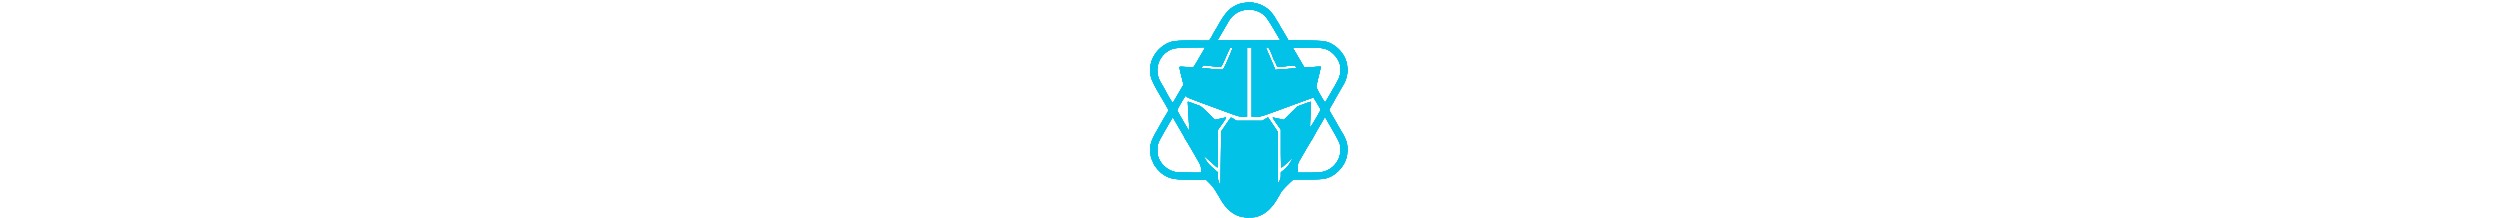 <svg height="200" viewBox="-.243 -1.132 91.036 98.886" width="2296" xmlns="http://www.w3.org/2000/svg"><g stroke-width=".265"><path d="m41.058 97.233c-3.934-1.058-6.81-3.732-9.936-9.238-1.535-2.706-2.6-4.221-3.947-5.623l-1.845-1.918-6.503-.006c-6.483-.006-7.65-.117-10.264-.97-3.223-1.05-6.62-4.585-7.904-8.224-.831-2.356-.883-5.968-.117-8.241.435-1.292 3.64-7.106 6.912-12.54.423-.701.768-1.394.768-1.54s-1.625-3.07-3.61-6.497c-1.985-3.428-3.83-6.943-4.101-7.811-.689-2.214-.665-5.794.053-7.925 1.396-4.145 4.807-7.502 8.98-8.84 1.219-.39 2.752-.484 9.394-.577l7.937-.11 2.612-4.541c4.726-8.216 5.923-9.667 9.294-11.27 5.242-2.494 11.605-1.467 15.562 2.512 1.34 1.348 2.228 2.715 6.374 9.816l2.034 3.483 7.991.1c7.463.095 8.102.14 9.666.695 2.153.764 3.53 1.643 5.225 3.338 2.644 2.644 3.892 5.668 3.881 9.407-.009 3.249-.57 4.666-4.514 11.426-1.908 3.27-3.543 6.134-3.632 6.366-.1.26.548 1.629 1.68 3.552 4.18 7.105 5.65 9.82 6.062 11.2.646 2.163.578 5.542-.154 7.718-1.16 3.446-4.12 6.772-7.264 8.163-2.396 1.06-4.457 1.307-10.912 1.312l-6.101.005-2.63 2.725c-2.096 2.172-2.976 3.34-4.336 5.755-2.729 4.846-5.836 7.516-9.81 8.432-1.678.387-5.165.319-6.845-.133zm-6.802-41.65c1.15-1.673 2.168-3.132 2.263-3.241.095-.11.736.158 1.425.595l1.253.794h11.6l1.327-.783 1.327-.782 2.257 3.362 2.256 3.362.008 11.642.008 11.642.652-1.059c.484-.786.652-1.432.654-2.513l.003-1.455 1.557-1.26c1.014-.818 1.937-1.897 2.645-3.088.598-1.007 1.087-1.911 1.087-2.01 0-.203-1.333.92-3.351 2.82-.752.71-1.496 1.289-1.654 1.289-.2 0-.286-2.596-.286-8.59v-8.59l-1.882-2.67c-1.035-1.468-1.839-2.711-1.786-2.763.053-.051 1.203.156 2.557.46l2.462.552 3.095-3.053 3.094-3.054 3.02-1.095c1.662-.603 3.062-1.055 3.112-1.005s-.04 2.473-.2 5.384c-.16 2.91-.25 5.579-.2 5.928.07.495.617-.27 2.47-3.45 1.31-2.247 2.376-4.136 2.368-4.198-.038-.328-3.191-5.6-3.35-5.603-.104-.002-5.52 1.961-12.034 4.362-11.54 4.254-11.898 4.366-13.9 4.366h-2.056v-31.485h-2.116v31.485h-1.756c-1.52 0-2.431-.25-6.813-1.868a3353.806 3353.806 0 0 0 -7.835-2.883c-8.8-3.218-11.113-4.139-11.113-4.425 0-.175-.098-.378-.217-.452-.279-.172-4.086 6.33-3.97 6.78.124.488 5.355 9.441 5.456 9.34.047-.047-.098-3.038-.32-6.647-.223-3.609-.365-6.603-.314-6.653.05-.05.91.22 1.911.6 1 .38 2.355.87 3.01 1.09.913.307 1.911 1.115 4.28 3.463l3.09 3.063 2.202-.475c1.211-.26 2.351-.53 2.533-.6.637-.241.315.389-1.521 2.974l-1.852 2.608v8.552c0 5.176-.099 8.552-.25 8.552-.137 0-1.625-1.257-3.307-2.793-1.682-1.535-3.058-2.736-3.058-2.668s.459.937 1.02 1.932c.749 1.33 1.622 2.335 3.292 3.793l2.273 1.985.014 1.852c.01 1.392.162 2.131.61 2.978l.596 1.125.132-12.238.133-12.238zm-11.216 20.124c0-1.532-.086-1.72-3.338-7.343-1.836-3.173-3.484-5.948-3.664-6.166s-.407-.623-.506-.9c-.098-.276-.932-1.764-1.852-3.307-.92-1.542-2.056-3.49-2.526-4.326s-.893-1.521-.941-1.521c-.093 0-2.74 4.542-5.088 8.73-1.752 3.127-2.016 4.08-1.875 6.776.086 1.662.28 2.489.857 3.67 1.426 2.913 4.392 5.163 7.497 5.686.687.116 3.541.225 6.342.242l5.094.031zm54.779 1.305c2.046-.388 3.961-1.35 5.318-2.673 2.187-2.132 3.203-4.536 3.187-7.54-.015-2.784-.031-2.82-5.6-12.458l-1.406-2.433-2.631 4.526c-1.448 2.49-2.699 4.715-2.78 4.946-.081.232-.3.6-.484.818-.3.353-1.638 2.615-5.32 8.99-1.08 1.868-1.143 2.09-1.143 4.034v2.057h4.727c2.6 0 5.359-.12 6.132-.267zm-64.921-35.922 2.206-3.778-.927-3.683c-.51-2.026-.928-3.881-.928-4.123 0-.394.304-.42 2.977-.25 1.637.104 3.072.206 3.19.227.184.034 1.838-2.665 4.73-7.719l.81-1.418-6.713.119c-7.428.13-8.447.309-10.621 1.857-4.638 3.304-5.775 9.32-2.703 14.31.434.706.968 1.61 1.186 2.01.219.398 1.228 2.167 2.244 3.928 1.494 2.59 1.895 3.117 2.094 2.75.136-.249 1.24-2.152 2.454-4.23zm69.56-.853c1.57-2.692 3.078-5.479 3.35-6.193.52-1.363.68-4.125.333-5.732-.544-2.51-2.886-5.442-5.343-6.687-1.975-1.001-4.27-1.256-10.546-1.173l-5.572.074 2.476 4.233c1.361 2.329 2.559 4.37 2.66 4.537.139.226 1.12.235 3.835.033 2.007-.149 3.697-.223 3.755-.164.059.058-.364 1.978-.94 4.265-.575 2.288-1.067 4.428-1.093 4.756-.054.68 3.78 7.436 4.05 7.14.098-.107 1.463-2.397 3.034-5.089zm-49.23-10.05c-.076-.123-.023-.263.117-.312.141-.049 1.147-2.172 2.235-4.719 1.84-4.306 1.94-4.636 1.435-4.719-.3-.048-.645.013-.768.137-.124.123-1.058 2.128-2.077 4.454-1.636 3.737-1.922 4.226-2.456 4.201-.333-.015-2.198-.183-4.144-.373l-3.539-.346-.483.638-.483.638 4.948.408c4.96.41 5.471.409 5.215-.007zm32.337-.254c.814-.014.84-.046.553-.676-.166-.364-.508-.661-.76-.661-.67 0-5.799.505-6.764.667-.785.13-.854.069-1.415-1.257-.324-.767-.785-1.692-1.024-2.056-.24-.364-.452-.84-.472-1.059-.02-.218-.46-1.32-.98-2.447-.811-1.765-1.035-2.05-1.61-2.05h-.666l.94 2.182 2.124 4.95c.653 1.523 1.23 2.838 1.283 2.923.052.085 1.86.007 4.016-.173 2.156-.181 4.305-.335 4.775-.343zm-7.218-13.971c-3.422-5.934-5.267-8.834-6.229-9.797-1.671-1.673-3.96-2.707-6.399-2.891-4.437-.336-8.108 1.65-10.375 5.614a779.02 779.02 0 0 1 -2.81 4.825l-2.054 3.506h28.592z" fill="#47c8e8"/><path d="m41.058 97.233c-3.934-1.058-6.81-3.732-9.936-9.238-1.535-2.706-2.6-4.221-3.947-5.623l-1.845-1.918h-6.424c-8.279 0-10.1-.355-13.286-2.588-1.605-1.125-3.76-3.645-4.346-5.085a63.431 63.431 0 0 0 -.685-1.587c-.26-.582-.453-1.959-.518-3.705-.086-2.299-.009-3.058.445-4.402.457-1.354 3.616-7.098 6.938-12.615.423-.7.768-1.393.768-1.54 0-.145-1.625-3.069-3.61-6.497s-3.83-6.943-4.101-7.81c-.689-2.214-.665-5.795.053-7.926 1.396-4.144 4.807-7.501 8.98-8.84 1.219-.39 2.752-.484 9.394-.576l7.937-.111 2.612-4.54c4.726-8.217 5.923-9.668 9.294-11.271 5.18-2.464 11.523-1.48 15.464 2.4 1.135 1.117 3.396 4.428 4.536 6.643.205.4 1.18 2.085 2.168 3.747l1.795 3.021 7.994.101c7.468.094 8.106.14 9.67.694 2.153.764 3.53 1.643 5.225 3.338 4.407 4.407 5.16 10.835 1.922 16.407a1461.885 1461.885 0 0 1 -3.545 6.097 199.714 199.714 0 0 0 -2.196 3.845l-.651 1.2 1.863 3.166c4.198 7.132 5.672 9.854 6.087 11.236.63 2.103.551 5.773-.168 7.805-1.181 3.334-4.063 6.583-7.08 7.983-2.464 1.143-4.492 1.4-11.085 1.405l-6.101.005-2.63 2.726c-2.09 2.166-2.981 3.346-4.34 5.754-2.736 4.846-5.846 7.52-9.807 8.433-1.677.386-5.164.318-6.844-.133zm-6.802-41.65c1.15-1.673 2.168-3.132 2.263-3.241.095-.11.736.158 1.425.595l1.253.794h11.6l1.327-.783 1.327-.782 2.257 3.362 2.256 3.362.008 11.642.008 11.642.652-1.059c.484-.786.652-1.432.654-2.513l.003-1.455 1.557-1.26c1.014-.818 1.937-1.897 2.645-3.088.598-1.007 1.087-1.911 1.087-2.01 0-.203-1.333.92-3.351 2.82-.752.71-1.496 1.289-1.654 1.289-.2 0-.286-2.596-.286-8.59v-8.59l-1.882-2.67c-1.035-1.468-1.839-2.711-1.786-2.763.053-.051 1.203.156 2.557.46l2.462.552 3.095-3.053 3.094-3.054 3.02-1.095c1.662-.603 3.062-1.055 3.112-1.005s-.04 2.473-.2 5.384c-.16 2.91-.25 5.579-.2 5.928.07.495.617-.27 2.47-3.45 1.31-2.247 2.376-4.136 2.368-4.198-.038-.328-3.191-5.6-3.35-5.603-.104-.002-5.52 1.961-12.034 4.362-11.54 4.254-11.898 4.366-13.9 4.366h-2.056v-31.485h-2.116v31.485h-1.756c-1.52 0-2.431-.25-6.813-1.868a3353.806 3353.806 0 0 0 -7.835-2.883c-8.8-3.218-11.113-4.139-11.113-4.425 0-.175-.098-.378-.217-.452-.279-.172-4.086 6.33-3.97 6.78.124.488 5.355 9.441 5.456 9.34.047-.047-.098-3.038-.32-6.647-.223-3.609-.365-6.603-.314-6.653.05-.05.91.22 1.911.6 1 .38 2.355.87 3.01 1.09.913.307 1.911 1.115 4.28 3.463l3.09 3.063 2.202-.475c1.211-.26 2.351-.53 2.533-.6.637-.241.315.389-1.521 2.974l-1.852 2.608v8.552c0 5.176-.099 8.552-.25 8.552-.137 0-1.625-1.257-3.307-2.793-1.682-1.535-3.058-2.736-3.058-2.668s.459.937 1.02 1.932c.749 1.33 1.622 2.335 3.292 3.793l2.273 1.985.014 1.852c.01 1.392.162 2.131.61 2.978l.596 1.125.132-12.238.133-12.238zm-11.216 20.124c0-1.532-.086-1.72-3.338-7.343-1.836-3.173-3.484-5.948-3.664-6.166s-.407-.623-.506-.9c-.098-.276-.932-1.764-1.852-3.307-.92-1.542-2.056-3.49-2.526-4.326s-.893-1.521-.941-1.521c-.093 0-2.74 4.542-5.088 8.73-1.752 3.127-2.016 4.08-1.875 6.776.086 1.662.28 2.489.857 3.67 1.426 2.913 4.392 5.163 7.497 5.686.687.116 3.541.225 6.342.242l5.094.031zm54.779 1.305c2.046-.388 3.961-1.35 5.318-2.673 2.187-2.132 3.203-4.536 3.187-7.54-.015-2.784-.031-2.82-5.6-12.458l-1.406-2.433-2.631 4.526c-1.448 2.49-2.699 4.715-2.78 4.946-.081.232-.3.6-.484.818-.3.353-1.638 2.615-5.32 8.99-1.08 1.868-1.143 2.09-1.143 4.034v2.057h4.727c2.6 0 5.359-.12 6.132-.267zm-64.921-35.922 2.206-3.778-.927-3.683c-.51-2.026-.928-3.881-.928-4.123 0-.394.304-.42 2.977-.25 1.637.104 3.072.206 3.19.227.184.034 1.838-2.665 4.73-7.719l.81-1.418-6.713.119c-7.428.13-8.447.309-10.621 1.857-4.64 3.305-5.771 9.298-2.703 14.32a90.29 90.29 0 0 1 2.683 4.676 74.7 74.7 0 0 0 1.701 2.95c.741 1.206.947 1.393 1.145 1.035.134-.24 1.236-2.135 2.45-4.213zm69.56-.853c1.57-2.692 3.078-5.479 3.35-6.193.52-1.363.68-4.125.333-5.732-.544-2.51-2.886-5.442-5.343-6.687-1.975-1.001-4.27-1.256-10.546-1.173l-5.572.074 2.476 4.233c1.361 2.329 2.559 4.37 2.66 4.537.139.226 1.12.235 3.835.033 2.007-.149 3.697-.223 3.755-.164.059.058-.364 1.978-.94 4.265-.575 2.288-1.067 4.428-1.093 4.756-.054.68 3.78 7.436 4.05 7.14.098-.107 1.463-2.397 3.034-5.089zm-49.23-10.05c-.076-.123-.023-.263.117-.312.141-.049 1.147-2.172 2.235-4.719 1.84-4.306 1.94-4.636 1.435-4.719-.3-.048-.645.013-.768.137-.124.123-1.058 2.128-2.077 4.454-1.636 3.737-1.922 4.226-2.456 4.201-.333-.015-2.198-.183-4.144-.373l-3.539-.346-.483.638-.483.638 4.948.408c4.96.41 5.471.409 5.215-.007zm32.337-.254c.814-.014.84-.046.553-.676-.166-.364-.508-.661-.76-.661-.67 0-5.799.505-6.764.667-.785.13-.854.069-1.415-1.257-.324-.767-.785-1.692-1.024-2.056-.24-.364-.452-.84-.472-1.059-.02-.218-.46-1.32-.98-2.447-.811-1.765-1.035-2.05-1.61-2.05h-.666l.94 2.182 2.124 4.95c.653 1.523 1.23 2.838 1.283 2.923.052.085 1.86.007 4.016-.173 2.156-.181 4.305-.335 4.775-.343zm-7.218-13.971c-3.422-5.934-5.267-8.834-6.229-9.797-1.671-1.673-3.96-2.707-6.399-2.891-4.437-.336-8.108 1.65-10.375 5.614a779.02 779.02 0 0 1 -2.81 4.825l-2.054 3.506h28.592z" fill="#36c6e7"/><path d="m41.058 97.233c-3.966-1.066-6.787-3.708-10.058-9.42-1.684-2.94-2.651-4.308-3.977-5.623l-1.75-1.738-6.475-.017c-8.345-.023-10.008-.347-13.178-2.569-1.605-1.125-3.76-3.645-4.346-5.085a63.431 63.431 0 0 0 -.685-1.587c-.26-.582-.453-1.959-.518-3.705-.086-2.299-.009-3.058.445-4.402.457-1.354 3.616-7.098 6.938-12.615.423-.7.76-1.415.75-1.587-.019-.344-.143-.567-4.32-7.74-1.588-2.721-3.106-5.657-3.374-6.523-.688-2.21-.663-5.792.054-7.922 1.396-4.144 4.807-7.501 8.98-8.84 1.219-.39 2.752-.484 9.394-.576l7.937-.111 2.612-4.54c4.726-8.216 5.923-9.668 9.294-11.271 4.791-2.282 10.51-1.648 14.619 1.616 1.172.93 3.096 3.31 3.6 4.451.16.364.37.721.466.794s.514.751.931 1.507c.417.757 1.502 2.628 2.412 4.16.91 1.53 1.654 2.905 1.654 3.056 0 .18 2.39.273 7.077.273 10.151 0 12.425.55 15.809 3.832 2.805 2.72 4.147 5.736 4.18 9.397.024 2.728-.642 5.023-2.202 7.59-.724 1.19-1.317 2.292-1.317 2.447s-.105.282-.233.282-.304.208-.39.463c-.086.254-.367.82-.626 1.258s-1.177 2.032-2.041 3.544c-1.51 2.642-1.556 2.774-1.17 3.437 7.534 12.953 7.48 12.848 7.902 15.507.707 4.456-1.09 9.053-4.773 12.207-3.172 2.716-5.519 3.26-13.81 3.2l-6.013-.042-2.472 2.372c-1.36 1.304-2.62 2.669-2.802 3.033s-1.065 1.911-1.963 3.44c-2.713 4.615-5.904 7.302-9.716 8.18-1.677.387-5.164.319-6.844-.133zm-6.802-41.65c1.15-1.673 2.168-3.132 2.263-3.241.095-.11.736.158 1.425.595l1.253.794h11.6l1.327-.783 1.327-.782 2.257 3.362 2.256 3.362.008 11.642.008 11.642.652-1.059c.484-.786.652-1.432.654-2.513l.003-1.455 1.557-1.26c1.014-.818 1.937-1.897 2.645-3.088.598-1.007 1.087-1.911 1.087-2.01 0-.203-1.333.92-3.351 2.82-.752.71-1.496 1.289-1.654 1.289-.2 0-.286-2.596-.286-8.59v-8.59l-1.882-2.67c-1.035-1.468-1.839-2.711-1.786-2.763.053-.051 1.203.156 2.557.46l2.462.552 3.095-3.053 3.094-3.054 3.02-1.095c1.662-.603 3.062-1.055 3.112-1.005s-.04 2.473-.2 5.384c-.16 2.91-.25 5.579-.2 5.928.07.495.617-.27 2.47-3.45 1.31-2.247 2.376-4.136 2.368-4.198-.038-.328-3.191-5.6-3.35-5.603-.104-.002-5.52 1.961-12.034 4.362-11.54 4.254-11.898 4.366-13.9 4.366h-2.056v-31.485h-2.116v31.485h-1.756c-1.52 0-2.431-.25-6.813-1.868a3353.806 3353.806 0 0 0 -7.835-2.883c-8.8-3.218-11.113-4.139-11.113-4.425 0-.175-.098-.378-.217-.452-.279-.172-4.086 6.33-3.97 6.78.124.488 5.355 9.441 5.456 9.34.047-.047-.098-3.038-.32-6.647-.223-3.609-.365-6.603-.314-6.653.05-.05.91.22 1.911.6 1 .38 2.355.87 3.01 1.09.913.307 1.911 1.115 4.28 3.463l3.09 3.063 2.202-.475c1.211-.26 2.351-.53 2.533-.6.637-.241.315.389-1.521 2.974l-1.852 2.608v8.552c0 5.176-.099 8.552-.25 8.552-.137 0-1.625-1.257-3.307-2.793-1.682-1.535-3.058-2.736-3.058-2.668s.459.937 1.02 1.932c.749 1.33 1.622 2.335 3.292 3.793l2.273 1.985.014 1.852c.01 1.392.162 2.131.61 2.978l.596 1.125.132-12.238.133-12.238zm-11.216 20.124c0-1.532-.086-1.72-3.338-7.343-1.836-3.173-3.484-5.948-3.664-6.166s-.407-.623-.506-.9c-.098-.276-.932-1.764-1.852-3.307-.92-1.542-2.056-3.49-2.526-4.326s-.893-1.521-.941-1.521c-.093 0-2.74 4.542-5.088 8.73-1.752 3.127-2.016 4.08-1.875 6.776.086 1.662.28 2.489.857 3.67 1.426 2.913 4.392 5.163 7.497 5.686.687.116 3.541.225 6.342.242l5.094.031zm54.779 1.305c2.046-.388 3.961-1.35 5.318-2.673 2.187-2.132 3.203-4.536 3.187-7.54-.015-2.784-.031-2.82-5.6-12.458l-1.406-2.433-2.631 4.526c-1.448 2.49-2.699 4.715-2.78 4.946-.081.232-.3.6-.484.818-.3.353-1.638 2.615-5.32 8.99-1.08 1.868-1.143 2.09-1.143 4.034v2.057h4.727c2.6 0 5.359-.12 6.132-.267zm-64.921-35.922 2.206-3.778-.927-3.683c-.51-2.026-.928-3.877-.928-4.114 0-.384.328-.411 2.977-.249 1.637.1 3.072.2 3.19.22.184.03 1.841-2.674 4.73-7.722l.81-1.418-6.713.119c-7.428.13-8.447.309-10.621 1.857-4.64 3.305-5.771 9.298-2.703 14.32a86.357 86.357 0 0 1 2.872 5.05c.462.874 1.194 2.14 1.627 2.815.654 1.02.83 1.154 1.03.794.134-.238 1.236-2.133 2.45-4.211zm69.56-.853c1.57-2.692 3.078-5.479 3.35-6.193.52-1.363.68-4.125.333-5.732-.544-2.51-2.886-5.442-5.343-6.687-1.975-1.001-4.27-1.256-10.546-1.173l-5.572.074 2.476 4.233c1.361 2.329 2.559 4.37 2.66 4.537.139.226 1.12.235 3.835.033 2.007-.149 3.697-.223 3.755-.164.059.058-.364 1.978-.94 4.265-.575 2.288-1.067 4.428-1.093 4.756-.054.68 3.78 7.436 4.05 7.14.098-.107 1.463-2.397 3.034-5.089zm-24.258-9.79c.51 0 2.558-.136 4.554-.303l3.628-.304-.283-.622c-.156-.342-.49-.622-.743-.622-.669 0-5.798.505-6.763.667-.785.13-.854.069-1.415-1.257-.324-.767-.785-1.692-1.024-2.056-.24-.364-.452-.84-.472-1.059-.02-.218-.46-1.32-.98-2.447-.811-1.765-1.035-2.05-1.61-2.05h-.666l.94 2.182c.515 1.2 1.479 3.433 2.14 4.961s1.207 2.931 1.212 3.118c.007.234.095.254.283.066.15-.15.69-.273 1.2-.273zm-24.973-.26c-.076-.123-.023-.263.117-.312.141-.049 1.147-2.172 2.235-4.719 1.84-4.306 1.94-4.636 1.435-4.719-.3-.048-.645.013-.768.137-.124.123-1.058 2.128-2.077 4.454-1.636 3.737-1.922 4.226-2.456 4.201-.333-.015-2.198-.183-4.144-.373l-3.539-.346-.483.638-.483.638 4.948.408c4.96.41 5.471.409 5.215-.007zm25.12-14.225c-3.423-5.934-5.268-8.834-6.23-9.797-1.671-1.673-3.96-2.707-6.399-2.891-4.437-.336-8.108 1.65-10.375 5.614a779.02 779.02 0 0 1 -2.81 4.825l-2.054 3.506h28.592z" fill="#27c4e7"/><path d="m42.525 97.471c-.1-.1-.623-.216-1.163-.258-2.72-.214-6.767-3.367-8.865-6.905-.69-1.167-1.256-2.243-1.256-2.393s-.092-.313-.204-.361c-.112-.049-.698-.922-1.303-1.94-.605-1.02-1.858-2.598-2.784-3.51l-1.684-1.657-6.34-.013c-8.011-.016-10.1-.374-12.82-2.2-1.964-1.316-4.763-4.552-4.763-5.504 0-.195-.262-.828-.581-1.408-.87-1.578-1.005-5.986-.253-8.216.429-1.269 5.94-11.272 6.843-12.418.115-.145.381-.598.592-1.006.352-.683.33-.844-.265-1.985a51.205 51.205 0 0 0 -1.46-2.565c-2.742-4.464-5.282-9.139-5.707-10.504-.69-2.217-.667-5.796.052-7.929 1.396-4.144 4.807-7.501 8.98-8.84 1.218-.39 2.756-.484 9.394-.578l7.937-.113 3.307-5.722c2.605-4.505 3.673-6.094 5.027-7.475 1.871-1.907 4.086-3.141 6.562-3.658 1.52-.317 5.15-.398 5.427-.121.094.094.518.198.94.231 1.075.085 3.595 1.282 5.078 2.413 1.291.985 2.89 2.903 3.663 4.395.244.473.741 1.336 1.103 1.918s.795 1.296.962 1.587c.166.291 1.026 1.746 1.91 3.233s1.608 2.82 1.608 2.962c0 .16 2.957.3 7.739.368 4.256.06 8.353.237 9.104.392 4.252.878 8.516 4.909 9.717 9.185 1.079 3.843.463 8.068-1.581 10.848-.322.436-.998 1.567-1.504 2.513s-1.533 2.792-2.282 4.101c-.749 1.31-1.61 2.866-1.914 3.457l-.552 1.076 2.443 4.216c1.344 2.319 2.9 4.99 3.457 5.936 1.49 2.531 2.031 3.894 2.36 5.957.71 4.434-1.093 9.06-4.743 12.175-3.251 2.775-4.603 3.102-13.054 3.159l-6.816.046-2.463 2.362c-1.354 1.3-2.61 2.66-2.792 3.024s-1.065 1.907-1.962 3.43c-2.724 4.622-5.918 7.315-9.717 8.19-1.335.308-5.1.381-5.377.105zm-8.269-41.888c1.15-1.673 2.168-3.132 2.263-3.241.095-.11.736.158 1.425.595l1.253.794h11.6l1.327-.783 1.327-.782 2.257 3.362 2.256 3.362.008 11.642.008 11.642.652-1.059c.484-.786.652-1.432.654-2.513l.003-1.455 1.557-1.26c1.014-.818 1.937-1.897 2.645-3.088.598-1.007 1.087-1.911 1.087-2.01 0-.203-1.333.92-3.351 2.82-.752.71-1.496 1.289-1.654 1.289-.2 0-.286-2.596-.286-8.59v-8.59l-1.882-2.67c-1.035-1.468-1.839-2.711-1.786-2.763.053-.051 1.203.156 2.557.46l2.462.552 3.095-3.053 3.094-3.054 3.02-1.095c1.662-.603 3.062-1.055 3.112-1.005s-.04 2.473-.2 5.384c-.16 2.91-.25 5.579-.2 5.928.07.495.617-.27 2.47-3.45 1.31-2.247 2.376-4.136 2.368-4.198-.038-.328-3.191-5.6-3.35-5.603-.104-.002-5.52 1.961-12.034 4.362-11.54 4.254-11.898 4.366-13.9 4.366h-2.056v-31.485h-2.116v31.485h-1.756c-1.52 0-2.431-.25-6.813-1.868a3353.806 3353.806 0 0 0 -7.835-2.883c-8.8-3.218-11.113-4.139-11.113-4.425 0-.175-.098-.378-.217-.452-.279-.172-4.086 6.33-3.97 6.78.124.488 5.355 9.441 5.456 9.34.047-.047-.098-3.038-.32-6.647-.223-3.609-.365-6.603-.314-6.653.05-.05.91.22 1.911.6 1 .38 2.355.87 3.01 1.09.913.307 1.911 1.115 4.28 3.463l3.09 3.063 2.202-.475c1.211-.26 2.351-.53 2.533-.6.637-.241.315.389-1.521 2.974l-1.852 2.608v8.552c0 5.176-.099 8.552-.25 8.552-.137 0-1.625-1.257-3.307-2.793-1.682-1.535-3.058-2.736-3.058-2.668s.459.937 1.02 1.932c.749 1.33 1.622 2.335 3.292 3.793l2.273 1.985.014 1.852c.01 1.392.162 2.131.61 2.978l.596 1.125.132-12.238.133-12.238zm-11.216 20.124c0-1.532-.086-1.72-3.338-7.343-1.836-3.173-3.484-5.948-3.664-6.166s-.407-.623-.506-.9c-.098-.276-.932-1.764-1.852-3.307-.92-1.542-2.056-3.49-2.526-4.326s-.893-1.521-.941-1.521c-.093 0-2.74 4.542-5.088 8.73-1.752 3.127-2.016 4.08-1.875 6.776.086 1.662.28 2.489.857 3.67 1.426 2.913 4.392 5.163 7.497 5.686.687.116 3.541.225 6.342.242l5.094.031zm54.779 1.305c2.046-.388 3.961-1.35 5.318-2.673 2.187-2.132 3.203-4.536 3.187-7.54-.015-2.784-.031-2.82-5.6-12.458l-1.406-2.433-2.631 4.526c-1.448 2.49-2.699 4.715-2.78 4.946-.081.232-.3.6-.484.818-.3.353-1.638 2.615-5.32 8.99-1.08 1.868-1.143 2.09-1.143 4.034v2.057h4.727c2.6 0 5.359-.12 6.132-.267zm-64.921-35.922 2.206-3.778-.927-3.683c-.51-2.026-.928-3.877-.928-4.114 0-.384.328-.411 2.977-.249 1.637.1 3.07.2 3.185.22.178.03 3.92-6.096 5.123-8.388l.395-.752-6.7.119c-7.413.13-8.434.31-10.607 1.857-4.64 3.305-5.771 9.298-2.703 14.32 1.157 1.893 1.908 3.222 3.08 5.447.575 1.092 1.307 2.357 1.626 2.812.497.707.616.765.823.397.134-.237 1.236-2.13 2.45-4.208zm69.56-.853c1.57-2.692 3.078-5.479 3.35-6.193.52-1.363.68-4.125.333-5.732-.544-2.51-2.886-5.442-5.343-6.687-1.975-1.001-4.27-1.256-10.546-1.173l-5.572.074 2.476 4.233c1.361 2.329 2.559 4.37 2.66 4.537.139.226 1.12.235 3.835.033 2.007-.149 3.697-.223 3.755-.164.059.058-.364 1.978-.94 4.265-.575 2.288-1.067 4.428-1.093 4.756-.054.68 3.78 7.436 4.05 7.14.098-.107 1.463-2.397 3.034-5.089zm-24.258-9.79c.51 0 2.558-.136 4.554-.303l3.628-.304-.283-.622c-.156-.342-.49-.622-.743-.622-.669 0-5.798.505-6.763.667-.785.13-.854.069-1.415-1.257-.324-.767-.785-1.692-1.024-2.056-.24-.364-.452-.84-.472-1.059-.02-.218-.46-1.32-.98-2.447-.811-1.765-1.035-2.05-1.61-2.05h-.666l.94 2.182c.515 1.2 1.479 3.433 2.14 4.961s1.207 2.931 1.212 3.118c.007.234.095.254.283.066.15-.15.69-.273 1.2-.273zm-24.973-.26c-.076-.123-.023-.263.117-.312.141-.049 1.147-2.172 2.235-4.719 1.84-4.306 1.94-4.636 1.435-4.719-.3-.048-.645.013-.768.137-.124.123-1.058 2.128-2.077 4.454-1.636 3.737-1.922 4.226-2.456 4.201-.333-.015-2.198-.183-4.144-.373l-3.539-.346-.483.638-.483.638 4.948.408c4.96.41 5.471.409 5.215-.007zm25.12-14.225c-3.423-5.934-5.268-8.834-6.23-9.797-1.671-1.673-3.96-2.707-6.399-2.891-4.437-.336-8.108 1.65-10.375 5.614a779.02 779.02 0 0 1 -2.81 4.825l-2.054 3.506h28.592z" fill="#16c3e7"/><path d="m42.525 97.471c-.1-.1-.598-.214-1.108-.254-1.382-.109-4.028-1.495-5.718-2.997-1.507-1.339-2.827-3.11-3.951-5.3-.336-.654-.679-1.25-.761-1.322-.083-.073-.735-1.085-1.448-2.25-.713-1.163-1.974-2.743-2.802-3.51l-1.505-1.394-6.322-.018c-8.049-.023-10.095-.374-12.805-2.191-1.97-1.321-4.762-4.554-4.762-5.512 0-.197-.256-.83-.569-1.407-.455-.84-.592-1.638-.69-4.025-.084-2.074-.032-2.977.172-2.977.161 0 .293-.308.293-.684 0-.377.345-1.419.766-2.316.779-1.657 5.601-10.097 6.103-10.68.151-.176.275-.405.275-.509s.195-.404.433-.668c.353-.39.372-.553.1-.88-.183-.221-.237-.402-.118-.402s.007-.152-.247-.338-.49-.513-.524-.728c-.033-.214-.481-1.044-.995-1.845-1.706-2.658-5.04-8.524-5.14-9.042-.054-.28-.302-.89-.55-1.356-.311-.586-.486-1.702-.567-3.625-.099-2.334-.028-3.042.44-4.43 1.43-4.236 4.83-7.61 9.02-8.95 1.225-.392 2.669-.477 9.128-.536 4.22-.039 7.435-.007 7.144.07s-.637.242-.769.366c-.303.288.894-.054 1.437-.41.474-.311 1.128-1.298 2.191-3.307.424-.8.989-1.694 1.255-1.985.266-.29.48-.625.475-.742-.02-.482 2.784-5 3.82-6.156.613-.686 1.272-1.47 1.464-1.742.191-.272.846-.748 1.455-1.056.609-.309 1.174-.666 1.257-.793.082-.128.856-.486 1.72-.795 1.682-.603 6.994-1.042 6.994-.577 0 .135.39.246.866.246 1.08 0 3.924 1.326 5.42 2.528 1.132.908 3.495 3.828 3.5 4.326.002.146.417.847.922 1.558.506.71.867 1.377.803 1.48s.09.414.34.69c.486.536 3.35 5.301 3.526 5.867.08.258 1.844.355 7.643.422 4.146.048 8.205.211 9.019.363 4.327.81 8.595 4.8 9.899 9.252.221.758.377 1.472.345 1.588-.031.115.031.654.14 1.197.258 1.293-.42 4.863-1.162 6.12-.312.53-.476.963-.363.963.112 0-.036.268-.33.595-.502.56-3.791 6.177-3.791 6.475 0 .075-.617 1.206-1.37 2.511l-1.37 2.374.642 1.142c.353.628 1.565 2.75 2.693 4.714 1.128 1.965 2.05 3.702 2.05 3.86 0 .16.114.29.253.29s.735.988 1.325 2.197c.825 1.687 1.144 2.74 1.375 4.525.23 1.777.226 2.372-.012 2.52-.172.105-.235.395-.14.643.212.552-.388 2.814-.746 2.814-.143 0-.194.17-.113.38.08.208-.34 1.129-.932 2.046-1.864 2.882-4.348 4.848-7.36 5.822-1.552.503-2.378.56-8.504.586l-6.785.03-2.608 2.506c-1.66 1.595-2.85 2.989-3.274 3.836-3.053 6.098-6.816 9.71-11.158 10.712-1.301.3-5.062.367-5.334.095zm-8.269-41.888c1.15-1.673 2.168-3.132 2.263-3.241.095-.11.736.158 1.425.595l1.253.794h11.6l1.327-.783 1.327-.782 2.257 3.362 2.256 3.362.008 11.642.008 11.642.652-1.059c.484-.786.652-1.432.654-2.513l.003-1.455 1.557-1.26c1.014-.818 1.937-1.897 2.645-3.088.598-1.007 1.087-1.911 1.087-2.01 0-.203-1.333.92-3.351 2.82-.752.71-1.496 1.289-1.654 1.289-.2 0-.286-2.596-.286-8.59v-8.59l-1.882-2.67c-1.035-1.468-1.839-2.711-1.786-2.763.053-.051 1.203.156 2.557.46l2.462.552 3.095-3.053 3.094-3.054 3.02-1.095c1.662-.603 3.062-1.055 3.112-1.005s-.04 2.473-.2 5.384c-.16 2.91-.25 5.579-.2 5.928.07.495.617-.27 2.47-3.45 1.31-2.247 2.376-4.136 2.368-4.198-.038-.328-3.191-5.6-3.35-5.603-.104-.002-5.52 1.961-12.034 4.362-11.54 4.254-11.898 4.366-13.9 4.366h-2.056v-31.485h-2.116v31.485h-1.756c-1.52 0-2.431-.25-6.813-1.868a3353.806 3353.806 0 0 0 -7.835-2.883c-8.8-3.218-11.113-4.139-11.113-4.425 0-.175-.098-.378-.217-.452-.279-.172-4.086 6.33-3.97 6.78.124.488 5.355 9.441 5.456 9.34.047-.047-.098-3.038-.32-6.647-.223-3.609-.365-6.603-.314-6.653.05-.05.91.22 1.911.6 1 .38 2.355.87 3.01 1.09.913.307 1.911 1.115 4.28 3.463l3.09 3.063 2.202-.475c1.211-.26 2.351-.53 2.533-.6.637-.241.315.389-1.521 2.974l-1.852 2.608v8.552c0 5.176-.099 8.552-.25 8.552-.137 0-1.625-1.257-3.307-2.793-1.682-1.535-3.058-2.736-3.058-2.668s.459.937 1.02 1.932c.749 1.33 1.622 2.335 3.292 3.793l2.273 1.985.014 1.852c.01 1.392.162 2.131.61 2.978l.596 1.125.132-12.238.133-12.238zm-11.216 20.124c0-1.532-.086-1.72-3.338-7.343-1.836-3.173-3.484-5.948-3.664-6.166s-.407-.623-.506-.9c-.098-.276-.932-1.764-1.852-3.307-.92-1.542-2.056-3.49-2.526-4.326s-.893-1.521-.941-1.521c-.093 0-2.74 4.542-5.088 8.73-1.752 3.127-2.016 4.08-1.875 6.776.086 1.662.28 2.489.857 3.67 1.426 2.913 4.392 5.163 7.497 5.686.687.116 3.541.225 6.342.242l5.094.031zm54.779 1.305c2.046-.388 3.961-1.35 5.318-2.673 2.187-2.132 3.203-4.536 3.187-7.54-.015-2.784-.031-2.82-5.6-12.458l-1.406-2.433-2.631 4.526c-1.448 2.49-2.699 4.715-2.78 4.946-.081.232-.3.6-.484.818-.3.353-1.638 2.615-5.32 8.99-1.08 1.868-1.143 2.09-1.143 4.034v2.057h4.727c2.6 0 5.359-.12 6.132-.267zm-64.921-35.922 2.206-3.778-.927-3.683c-.51-2.026-.928-3.88-.928-4.121 0-.384.255-.419 2.05-.28 1.128.087 2.57.185 3.206.218l1.154.06 1.862-3.167a310.645 310.645 0 0 0 2.649-4.58l.786-1.413-6.713.119c-7.428.13-8.447.309-10.621 1.857-2.785 1.984-4.427 5.13-4.427 8.48 0 2.09.52 3.864 1.683 5.731.498.8 1.583 2.76 2.412 4.355.829 1.594 1.794 3.24 2.145 3.658.352.417.643.899.647 1.07.004.17.143.072.308-.22.165-.29 1.294-2.228 2.507-4.306zm69.56-.853c1.57-2.692 3.078-5.479 3.35-6.193.52-1.363.68-4.125.333-5.732-.544-2.51-2.886-5.442-5.343-6.687-1.975-1.001-4.27-1.256-10.546-1.173l-5.572.074 2.476 4.233c1.361 2.329 2.559 4.37 2.66 4.537.139.226 1.12.235 3.835.033 2.007-.149 3.697-.223 3.755-.164.059.058-.364 1.978-.94 4.265-.575 2.288-1.067 4.428-1.093 4.756-.054.68 3.78 7.436 4.05 7.14.098-.107 1.463-2.397 3.034-5.089zm-24.258-9.79c.51 0 2.558-.136 4.554-.303l3.628-.304-.283-.622c-.156-.342-.49-.622-.743-.622-.669 0-5.798.505-6.763.667-.785.13-.854.069-1.415-1.257-.324-.767-.785-1.692-1.024-2.056-.24-.364-.452-.84-.472-1.059-.02-.218-.46-1.32-.98-2.447-.811-1.765-1.035-2.05-1.61-2.05h-.666l.94 2.182c2.81 6.536 3.267 7.637 3.24 7.812-.078.512.064.664.351.377.175-.174.734-.317 1.243-.317zm-24.973-.26c-.076-.123-.023-.263.117-.312.141-.049 1.147-2.172 2.235-4.719 1.84-4.306 1.94-4.636 1.435-4.719-.3-.048-.645.013-.768.137-.124.123-1.058 2.128-2.077 4.454-1.636 3.737-1.922 4.226-2.456 4.201-.333-.015-2.198-.183-4.144-.373l-3.539-.346-.483.638-.483.638 4.948.408c4.96.41 5.471.409 5.215-.007zm-9.067-12.086c-.182-.074-.265-.243-.182-.376.082-.133.03-.242-.115-.242a.55.55 0 0 0 -.415.242c-.147.24.267.51.78.51.146 0 .115-.06-.068-.134zm3.556-1.197c-.084-.21-.147-.148-.16.16-.011.28.051.435.14.348.087-.088.097-.317.02-.508zm30.63-.942c-3.422-5.934-5.267-8.834-6.229-9.797-1.671-1.673-3.96-2.707-6.399-2.891-4.437-.336-8.108 1.65-10.375 5.614a779.02 779.02 0 0 1 -2.81 4.825l-2.054 3.506h28.592z" fill="#0bc2e6"/><path d="m42.618 97.406c-.219-.151-.797-.277-1.285-.28-1.51-.006-4.083-1.446-6.051-3.384-1.677-1.652-3.777-4.715-3.777-5.51 0-.189-.157-.439-.349-.555-.338-.205-1.94-2.852-2.05-3.387-.03-.145-.752-.913-1.605-1.705-.854-.793-1.552-1.585-1.552-1.759 0-.351-4.366-.54-10.517-.456-2.28.03-3.506-.049-3.506-.227 0-.162-.274-.207-.661-.11-.402.101-.662.054-.662-.121 0-.165-.22-.217-.52-.123-.759.241-4.189-1.494-5.606-2.837-1.586-1.503-2.947-3.505-3.374-4.965-.191-.655-.483-1.275-.647-1.378-.413-.258-.604-6.295-.2-6.295.161 0 .293-.215.293-.479 0-.834 1.296-3.835 2.268-5.25.91-1.326 1.237-1.9 3.386-5.962.563-1.064 1.101-1.994 1.197-2.067.299-.228 1.087-1.557 1.087-1.832 0-.145-.242-.489-.537-.764s-.592-.785-.66-1.134c-.066-.349-.241-.674-.388-.723a.42.42 0 0 1 -.268-.373c0-.156-.303-.682-.674-1.168-.372-.487-.58-.887-.464-.89.117-.001.083-.09-.076-.198-.493-.332-4.126-6.697-4.198-7.354-.038-.343-.29-.956-.56-1.362-.806-1.211-.87-5.658-.117-8.001.322-1.002.797-2.05 1.056-2.327.259-.278.548-.748.642-1.044.307-.967 3.295-3.688 4.992-4.546 2.448-1.238 4.99-1.621 10.741-1.621 4.684 0 4.97.029 5.417.55.3.351.635.489.919.38a8.875 8.875 0 0 1 1.16-.318c.392-.079.897-.338 1.123-.576.794-.84 1.78-2.153 1.615-2.153-.23 0 1.145-2.378 1.798-3.109.292-.327.453-.595.358-.595-.169 0 2.388-4.498 2.707-4.763.088-.073.69-.787 1.34-1.587 1.548-1.91 2.326-2.646 2.794-2.646.211 0 .636-.252.944-.56.959-.96 3.3-1.618 6.253-1.76 1.59-.077 2.712-.029 2.712.116 0 .135.405.246.9.246 1.4 0 4.66 1.754 6.29 3.384.783.784 1.76 2.089 2.17 2.9s1.032 1.805 1.381 2.212.65.827.669.936c.018.11.048.314.066.455.018.14.212.468.43.727.47.56 3.32 5.35 3.471 5.836.08.26 1.809.358 7.511.428 8.236.102 9.984.296 12.058 1.338 1.733.87 4.168 2.907 4.491 3.757.13.342.337.622.46.622.543 0 2.608 4.8 2.288 5.318-.078.125-.006.677.158 1.227.237.79.211 1.465-.124 3.23-.232 1.227-.586 2.417-.785 2.644-.199.228-.449.711-.556 1.075s-.346.84-.53 1.058c-.418.495-3.571 6.06-3.572 6.304 0 .098-.595 1.168-1.323 2.378-.727 1.209-1.322 2.31-1.322 2.448 0 .287.648 1.5 1.615 3.026.369.582 1.369 2.366 2.222 3.965s1.752 3.122 1.997 3.386c.246.264.654.98.907 1.591.253.612.628 1.432.833 1.823.53 1.008.925 4.423.585 5.057-.148.278-.2.883-.112 1.345.106.57-.01 1.17-.365 1.864-.286.563-.465 1.114-.396 1.225.238.386-2.512 4.138-3.573 4.873-.587.407-1.067.823-1.067.926s-.596.51-1.323.907c-.728.396-1.323.638-1.323.538s-.149-.059-.33.09c-.904.74-2.884.945-9.35.965l-6.639.02-2.622 2.475c-1.79 1.69-2.833 2.908-3.285 3.837-.877 1.802-2.566 4.551-3.27 5.324-2.545 2.79-3.246 3.37-5.333 4.404-2.069 1.025-2.418 1.113-4.817 1.212-1.542.064-2.747-.004-2.983-.168zm-8.362-41.823c1.15-1.673 2.168-3.132 2.263-3.241.095-.11.736.158 1.425.595l1.253.794h11.6l1.327-.783 1.327-.782 2.257 3.362 2.256 3.362.008 11.642.008 11.642.652-1.059c.484-.786.652-1.432.654-2.513l.003-1.455 1.557-1.26c1.014-.818 1.937-1.897 2.645-3.088.598-1.007 1.087-1.911 1.087-2.01 0-.203-1.333.92-3.351 2.82-.752.71-1.496 1.289-1.654 1.289-.2 0-.286-2.596-.286-8.59v-8.59l-1.882-2.67c-1.035-1.468-1.839-2.711-1.786-2.763.053-.051 1.203.156 2.557.46l2.462.552 3.095-3.053 3.094-3.054 3.02-1.095c1.662-.603 3.062-1.055 3.112-1.005s-.04 2.473-.2 5.384c-.16 2.91-.25 5.579-.2 5.928.07.495.617-.27 2.47-3.45 1.31-2.247 2.376-4.136 2.368-4.198-.038-.328-3.191-5.6-3.35-5.603-.104-.002-5.52 1.961-12.034 4.362-11.54 4.254-11.898 4.366-13.9 4.366h-2.056v-31.485h-2.116v31.485h-1.756c-1.52 0-2.431-.25-6.813-1.868a3353.806 3353.806 0 0 0 -7.835-2.883c-8.8-3.218-11.113-4.139-11.113-4.425 0-.175-.098-.378-.217-.452-.279-.172-4.086 6.33-3.97 6.78.124.488 5.355 9.441 5.456 9.34.047-.047-.098-3.038-.32-6.647-.223-3.609-.365-6.603-.314-6.653.05-.05.91.22 1.911.6 1 .38 2.355.87 3.01 1.09.913.307 1.911 1.115 4.28 3.463l3.09 3.063 2.202-.475c1.211-.26 2.351-.53 2.533-.6.637-.241.315.389-1.521 2.974l-1.852 2.608v8.552c0 5.176-.099 8.552-.25 8.552-.137 0-1.625-1.257-3.307-2.793-1.682-1.535-3.058-2.736-3.058-2.668s.459.937 1.02 1.932c.749 1.33 1.622 2.335 3.292 3.793l2.273 1.985.014 1.852c.01 1.392.162 2.131.61 2.978l.596 1.125.132-12.238.133-12.238zm-11.216 20.124c0-1.532-.086-1.72-3.338-7.343-1.836-3.173-3.484-5.948-3.664-6.166s-.407-.623-.506-.9c-.098-.276-.932-1.764-1.852-3.307-.92-1.542-2.056-3.49-2.526-4.326s-.893-1.521-.941-1.521c-.093 0-2.74 4.542-5.088 8.73-1.752 3.127-2.016 4.08-1.875 6.776.086 1.662.28 2.489.857 3.67 1.426 2.913 4.392 5.163 7.497 5.686.687.116 3.541.225 6.342.242l5.094.031zm54.779 1.305c2.046-.388 3.961-1.35 5.318-2.673 2.187-2.132 3.203-4.536 3.187-7.54-.015-2.784-.031-2.82-5.6-12.458l-1.406-2.433-2.631 4.526c-1.448 2.49-2.699 4.715-2.78 4.946-.081.232-.3.6-.484.818-.3.353-1.638 2.615-5.32 8.99-1.08 1.868-1.143 2.09-1.143 4.034v2.057h4.727c2.6 0 5.359-.12 6.132-.267zm-64.925-35.916 2.203-3.771-.98-3.956c-.54-2.176-.912-4.024-.829-4.107s1.548-.056 3.254.061l3.103.213 1.071-1.86c.59-1.022 1.502-2.55 2.028-3.397a63.215 63.215 0 0 0 1.623-2.778l.667-1.24-6.62.144c-5.242.113-6.93.239-8.107.604-4.163 1.29-7.112 5.351-7.112 9.793 0 2.096.522 3.87 1.689 5.731.501.8 1.41 2.467 2.02 3.704s1.599 2.99 2.199 3.896c.917 1.386 1.13 1.575 1.339 1.19.137-.25 1.24-2.153 2.452-4.227zm69.563-.859c1.571-2.692 3.08-5.479 3.352-6.193.52-1.363.68-4.125.332-5.732-.544-2.51-2.886-5.442-5.343-6.687-1.975-1.001-4.27-1.256-10.546-1.173l-5.572.074 2.476 4.233c1.361 2.329 2.559 4.37 2.66 4.537.139.226 1.12.235 3.835.033 2.007-.149 3.697-.223 3.755-.164.059.058-.364 1.978-.94 4.265-.575 2.288-1.067 4.428-1.093 4.756-.054.68 3.78 7.436 4.05 7.14.098-.107 1.463-2.397 3.034-5.089zm-24.256-9.79c.51 0 2.558-.136 4.554-.303l3.628-.304-.283-.622c-.156-.342-.49-.622-.743-.622-.669 0-5.798.505-6.763.667-.785.13-.854.069-1.415-1.257-.324-.767-.785-1.692-1.024-2.056-.24-.364-.452-.84-.472-1.059-.02-.218-.46-1.32-.98-2.447-.811-1.765-1.035-2.05-1.61-2.05h-.666l.94 2.182c2.81 6.536 3.267 7.637 3.24 7.812-.078.512.064.664.351.377.175-.174.734-.317 1.243-.317zm-24.973-.26c-.076-.123-.023-.263.117-.312.141-.049 1.147-2.172 2.235-4.719 1.84-4.306 1.94-4.636 1.435-4.719-.3-.048-.645.013-.768.137-.124.123-1.058 2.128-2.077 4.454-1.636 3.737-1.922 4.226-2.456 4.201-.333-.015-2.198-.183-4.144-.373l-3.539-.346-.483.638-.483.638 4.948.408c4.96.41 5.471.409 5.215-.007zm-5.162-13.1c.268-.324.255-.398-.072-.398-.22 0-.47.179-.553.397-.084.219-.052.397.071.397.124 0 .373-.178.554-.397zm30.281-1.125c-3.422-5.934-5.267-8.834-6.229-9.797-1.671-1.673-3.96-2.707-6.399-2.891-4.437-.336-8.108 1.65-10.375 5.614a779.02 779.02 0 0 1 -2.81 4.825l-2.054 3.506h28.592zm-34.18 1.331c.402-.06.997-.059 1.323.004.325.063-.004.112-.732.11-.727-.002-.993-.053-.591-.114z" fill="#05c2e6"/><path d="m42.75 97.406c-.291-.135-.918-.254-1.393-.265-.475-.01-1.07-.123-1.323-.25a36.273 36.273 0 0 0 -1.385-.638c-2.127-.93-5.088-3.977-6.465-6.654-.566-1.1-1.117-2.001-1.225-2.001s-.325-.328-.482-.728c-.158-.4-.597-1.187-.975-1.75-.378-.561-.529-.923-.334-.803.194.12.055-.149-.309-.597-.363-.449-.737-.773-.83-.72-.094.052-.36-.194-.59-.547-.232-.353-.728-.949-1.103-1.324l-.682-.682-6.836-.062c-3.76-.035-6.7-.15-6.533-.258.269-.172-1.16-.337-2.211-.254-.218.017-.756-.135-1.195-.338a29.118 29.118 0 0 0 -1.55-.656c-1.124-.427-3.045-1.88-3.221-2.435-.085-.268-.326-.488-.534-.488s-.38-.178-.38-.397-.1-.397-.223-.397c-.265 0-2.157-3.601-2.157-4.106a.517.517 0 0 0 -.331-.458c-.417-.139-.613-6.019-.2-6.019.146 0 .266-.212.266-.472 0-.881 1.394-4.498 1.857-4.82.373-.258 2.376-3.72 2.376-4.105 0-.216.09-.393.2-.393.109 0 .49-.565.847-1.256.356-.692.981-1.755 1.388-2.363s.74-1.233.74-1.39c0-.155.12-.282.265-.282.466 0 .283-1.04-.283-1.607-.302-.3-.589-.747-.638-.992-.145-.714-1.482-2.957-1.763-2.957-.142 0-.184-.12-.094-.265.09-.146.037-.265-.117-.265s-.28-.113-.28-.25-.357-.782-.794-1.428c-.436-.647-.794-1.251-.794-1.343s-.476-.92-1.058-1.842-1.058-1.866-1.058-2.098c0-.54-.572-1.847-.914-2.086-.144-.102-.31-1.445-.366-2.986-.087-2.356-.01-3.09.482-4.622.322-1.002.812-2.065 1.089-2.362.276-.297.503-.675.503-.841s.78-1.11 1.735-2.1c3.298-3.415 6.284-4.302 14.103-4.186 4.187.062 4.931.136 5.393.536.567.492 1.307.438 2.634-.192.528-.251.747-.26.839-.036.069.167.134.054.145-.253.012-.306.319-.877.683-1.27s.661-.88.661-1.082c0-.386.914-2.1 1.481-2.78.183-.218.767-1.243 1.3-2.277 1.327-2.584 4.213-6.135 5.822-7.168.726-.465 1.527-1.03 1.782-1.256s.618-.411.807-.411.457-.106.595-.236c.693-.653 6.999-1.178 6.999-.584 0 .13.415.238.923.238 1.403 0 4.554 1.673 6.183 3.282.78.77 1.75 2.056 2.156 2.856.407.8 1.049 1.813 1.427 2.25.378.436.687.979.687 1.206s.21.644.467.926c.495.546 3.356 5.305 3.536 5.883.084.27 1.667.343 7.438.345 4.322.001 7.395.105 7.486.252.085.138.727.25 1.427.25.922 0 1.775.253 3.102.917 1.74.87 4.458 3.048 4.458 3.572 0 .134.267.492.593.796.987.92 2.174 3.673 2.182 5.061.002.379.139 1.077.304 1.552.242.694.206 1.285-.184 3.016-.557 2.472-1.025 3.482-3.72 8.036-1.074 1.814-1.954 3.435-1.955 3.602 0 .167-.536 1.134-1.19 2.148s-1.19 1.997-1.19 2.184c0 .371.571 1.47 1.617 3.116.37.582 1.414 2.454 2.32 4.16.907 1.706 1.763 3.173 1.903 3.26.307.19 1.377 2.237 1.168 2.237-.08 0 .002.268.186.595a7.7 7.7 0 0 1 .987 3.762c0 2.26-.136 3.988-.342 4.321-.108.175-.1.32.018.322.117.002.062.1-.124.218-.185.118-.387.608-.448 1.088-.125.992-1.552 3.272-2.687 4.296-.418.377-1.227 1.11-1.796 1.63s-1.135.882-1.257.807-.221-.004-.221.159-.12.222-.265.132-.264-.04-.264.109c0 .15-.198.195-.44.103-.32-.123-.382-.073-.224.181.15.244.115.288-.119.143-.186-.115-.418-.072-.522.096-.419.678-3.554.99-9.146.908-3.056-.044-5.854-.018-6.218.058-.878.184-6.35 5.48-6.35 6.147 0 .28-.327.977-.728 1.548s-.954 1.452-1.232 1.958c-.476.867-3.261 4.266-3.638 4.44-.096.044-.447.316-.78.605-.333.29-1.505.948-2.604 1.464-1.716.806-2.335.954-4.38 1.048-1.31.06-2.619 0-2.91-.136zm-8.494-41.823c1.15-1.673 2.168-3.132 2.263-3.241.095-.11.736.158 1.425.595l1.253.794h11.6l1.327-.783 1.327-.782 2.257 3.362 2.256 3.362.008 11.642.008 11.642.652-1.059c.484-.786.652-1.432.654-2.513l.003-1.455 1.557-1.26c1.014-.818 1.937-1.897 2.645-3.088.598-1.007 1.087-1.911 1.087-2.01 0-.203-1.333.92-3.351 2.82-.752.71-1.496 1.289-1.654 1.289-.2 0-.286-2.596-.286-8.59v-8.59l-1.882-2.67c-1.035-1.468-1.839-2.711-1.786-2.763.053-.051 1.203.156 2.557.46l2.462.552 3.095-3.053 3.094-3.054 3.02-1.095c1.662-.603 3.062-1.055 3.112-1.005s-.04 2.473-.2 5.384c-.16 2.91-.25 5.579-.2 5.928.07.495.617-.27 2.47-3.45 1.31-2.247 2.376-4.136 2.368-4.198-.038-.328-3.191-5.6-3.35-5.603-.104-.002-5.52 1.961-12.034 4.362-11.54 4.254-11.898 4.366-13.9 4.366h-2.056v-31.485h-2.116v31.485h-1.756c-1.52 0-2.431-.25-6.813-1.868a3353.806 3353.806 0 0 0 -7.835-2.883c-8.8-3.218-11.113-4.139-11.113-4.425 0-.175-.098-.378-.217-.452-.279-.172-4.086 6.33-3.97 6.78.124.488 5.355 9.441 5.456 9.34.047-.047-.098-3.038-.32-6.647-.223-3.609-.365-6.603-.314-6.653.05-.05.91.22 1.911.6 1 .38 2.355.87 3.01 1.09.913.307 1.911 1.115 4.28 3.463l3.09 3.063 2.202-.475c1.211-.26 2.351-.53 2.533-.6.637-.241.315.389-1.521 2.974l-1.852 2.608v8.552c0 5.176-.099 8.552-.25 8.552-.137 0-1.625-1.257-3.307-2.793-1.682-1.535-3.058-2.736-3.058-2.668s.459.937 1.02 1.932c.749 1.33 1.622 2.335 3.292 3.793l2.273 1.985.014 1.852c.01 1.392.162 2.131.61 2.978l.596 1.125.132-12.238.133-12.238zm-11.216 20.124c0-1.532-.086-1.72-3.338-7.343-1.836-3.173-3.484-5.948-3.664-6.166s-.407-.623-.506-.9c-.098-.276-.932-1.764-1.852-3.307-.92-1.542-2.056-3.49-2.526-4.326s-.893-1.521-.941-1.521c-.093 0-2.74 4.542-5.088 8.73-1.752 3.127-2.016 4.08-1.875 6.776.086 1.662.28 2.489.857 3.67 1.426 2.913 4.392 5.163 7.497 5.686.687.116 3.541.225 6.342.242l5.094.031zm54.779 1.305c2.046-.388 3.961-1.35 5.318-2.673 2.187-2.132 3.203-4.536 3.187-7.54-.015-2.784-.031-2.82-5.6-12.458l-1.406-2.433-2.631 4.526c-1.448 2.49-2.699 4.715-2.78 4.946-.081.232-.3.6-.484.818-.3.353-1.638 2.615-5.32 8.99-1.08 1.868-1.143 2.09-1.143 4.034v2.057h4.727c2.6 0 5.359-.12 6.132-.267zm-64.054-37.304c.08-.073.413-.655.739-1.293l.594-1.162-.925-3.674c-.508-2.02-.924-3.847-.924-4.058 0-.3.303-.36 1.39-.278.763.059 2.208.136 3.21.172l1.823.065.886-1.434c.487-.79 1.03-1.732 1.204-2.096.176-.364.817-1.436 1.427-2.381.61-.946 1.19-1.988 1.29-2.316.1-.327.294-.595.43-.595.135 0 .246-.09.246-.198 0-.223-9.92-.17-12.16.065-4.584.48-7.96 3.005-9.243 6.913-1.04 3.166-.646 6.224 1.186 9.227.533.874 1.657 2.924 2.498 4.558.84 1.633 1.807 3.306 2.148 3.718l.62.748 1.708-2.924c.939-1.609 1.773-2.984 1.853-3.057zm68.692.53c1.571-2.693 3.08-5.48 3.352-6.194.52-1.363.68-4.125.332-5.732-.544-2.51-2.886-5.442-5.343-6.687-1.975-1.001-4.27-1.256-10.546-1.173l-5.572.074 2.476 4.233c1.361 2.329 2.559 4.37 2.66 4.537.139.226 1.12.235 3.835.033 2.007-.149 3.697-.223 3.755-.164.059.058-.364 1.978-.94 4.265-.575 2.288-1.067 4.428-1.093 4.756-.054.68 3.78 7.436 4.05 7.14.098-.107 1.463-2.397 3.034-5.089zm-24.256-9.79c.51 0 2.558-.137 4.554-.304l3.628-.304-.283-.622c-.156-.342-.49-.622-.743-.622-.669 0-5.798.505-6.763.667-.785.13-.854.069-1.415-1.257-.324-.767-.785-1.692-1.024-2.056-.24-.364-.452-.84-.472-1.059-.02-.218-.46-1.32-.98-2.447-.811-1.765-1.035-2.05-1.61-2.05h-.666l.94 2.182c2.81 6.536 3.267 7.637 3.24 7.812-.078.512.064.664.351.377.175-.174.734-.317 1.243-.317zm-24.973-.26c-.076-.124-.023-.264.117-.313.141-.049 1.147-2.172 2.235-4.719 1.84-4.306 1.94-4.636 1.435-4.719-.3-.048-.645.013-.768.137-.124.123-1.058 2.128-2.077 4.454-1.636 3.737-1.922 4.226-2.456 4.201-.333-.015-2.198-.183-4.144-.373l-3.539-.346-.483.638-.483.638 4.948.408c4.96.41 5.471.409 5.215-.007zm-4.683-13.215c.07-.213-.109-.297-.513-.24-.342.049-.662.296-.71.55-.072.378.02.422.512.24.33-.123.65-.37.71-.55zm29.802-1.011c-3.422-5.934-5.267-8.834-6.229-9.797-1.671-1.673-3.96-2.707-6.399-2.891-4.437-.336-8.108 1.65-10.375 5.614a779.02 779.02 0 0 1 -2.81 4.825l-2.054 3.506h28.592zm-33.522 1.346c.181-.073.48-.073.661 0s.033.133-.33.133c-.365 0-.513-.06-.331-.133z" fill="#02c2e7"/></g></svg>